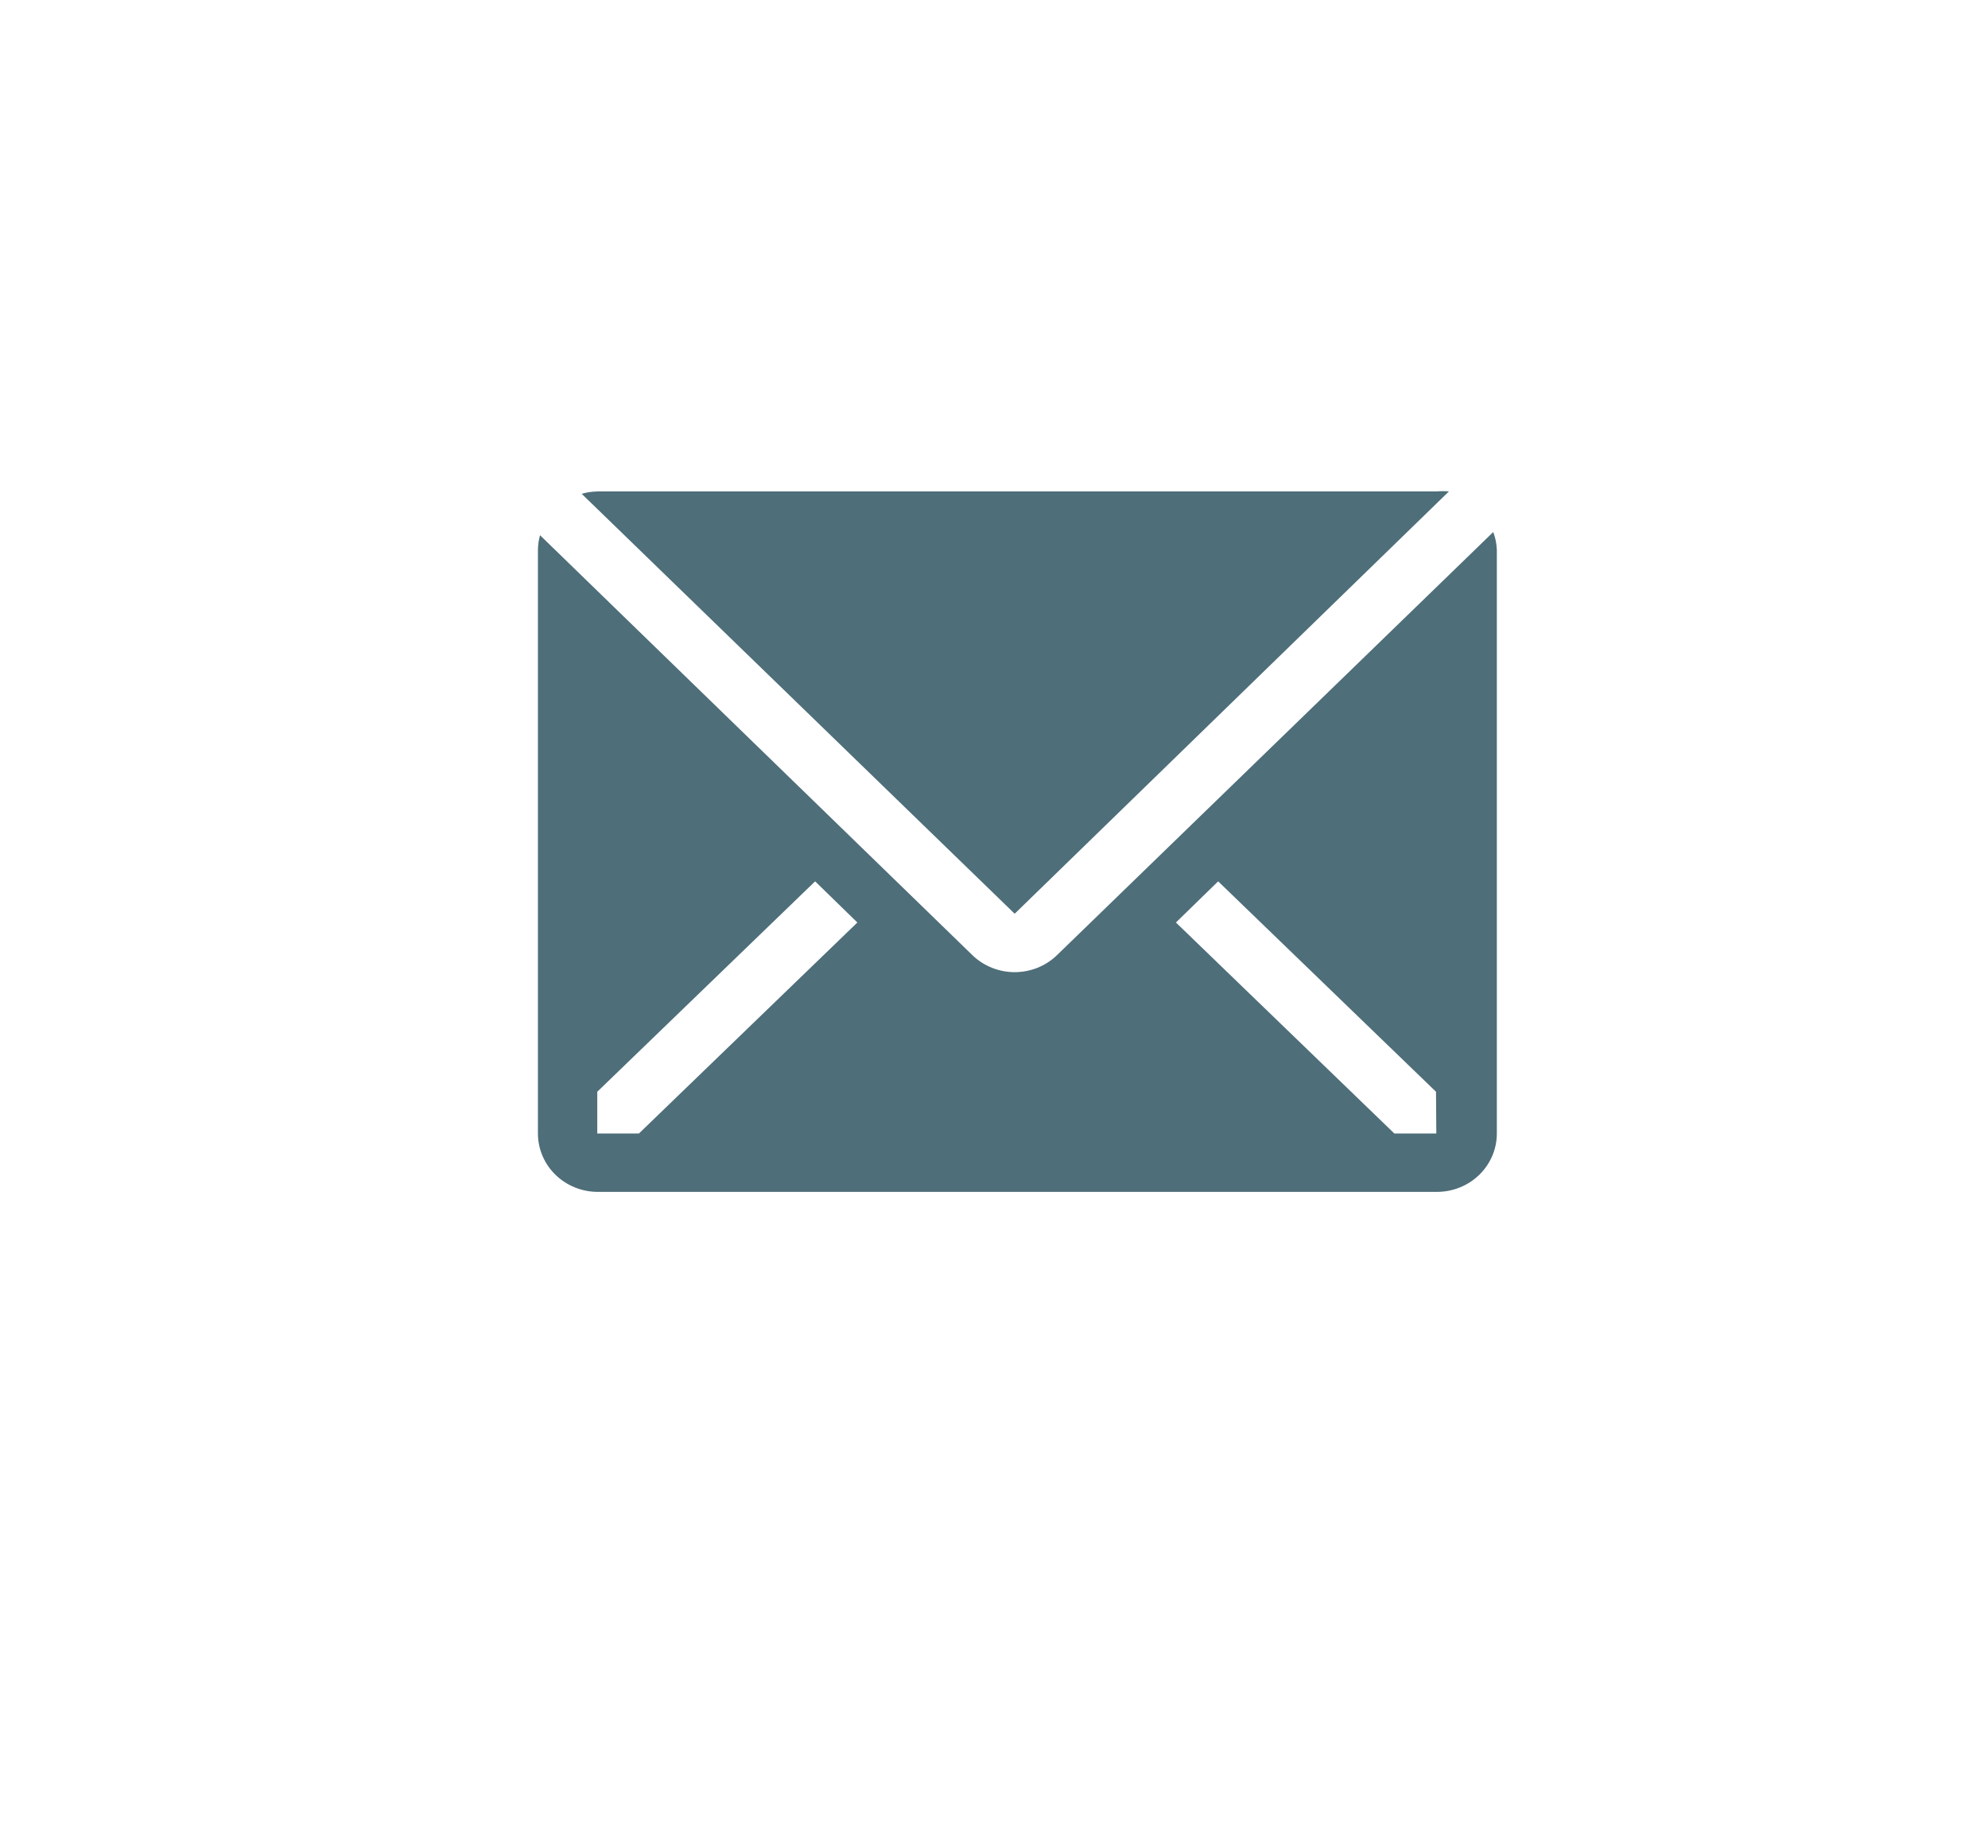 <svg width="85" height="79" viewBox="0 0 85 79" fill="none" xmlns="http://www.w3.org/2000/svg">
<g filter="url(#filter0_d)">
<ellipse cx="42.5" cy="36.5" rx="30.5" ry="27.5" fill="white"/>
</g>
<path d="M61.95 21.013C61.775 20.996 61.599 20.996 61.424 21.013H25.549C25.319 21.017 25.091 21.05 24.87 21.113L43.384 39.069L61.95 21.013Z" fill="#4E6E79"/>
<path d="M63.846 22.748L45.191 40.842C44.711 41.306 44.062 41.567 43.385 41.567C42.708 41.567 42.058 41.306 41.578 40.842L23.09 22.885C23.033 23.088 23.003 23.298 23 23.509V48.466C23 49.128 23.27 49.763 23.75 50.231C24.231 50.699 24.883 50.962 25.562 50.962H61.438C62.117 50.962 62.769 50.699 63.249 50.231C63.73 49.763 64 49.128 64 48.466V23.509C63.99 23.249 63.938 22.992 63.846 22.748V22.748ZM27.318 48.466H25.537V46.681L34.852 37.684L36.658 39.444L27.318 48.466ZM61.412 48.466H59.618L50.278 39.444L52.084 37.684L61.399 46.681L61.412 48.466Z" fill="#4E6E79"/>
<defs>
<filter id="filter0_d" x="0" y="0" width="85" height="79" filterUnits="userSpaceOnUse" color-interpolation-filters="sRGB">
<feFlood flood-opacity="0" result="BackgroundImageFix"/>
<feColorMatrix in="SourceAlpha" type="matrix" values="0 0 0 0 0 0 0 0 0 0 0 0 0 0 0 0 0 0 127 0" result="hardAlpha"/>
<feMorphology radius="2" operator="dilate" in="SourceAlpha" result="effect1_dropShadow"/>
<feOffset dy="3"/>
<feGaussianBlur stdDeviation="5"/>
<feComposite in2="hardAlpha" operator="out"/>
<feColorMatrix type="matrix" values="0 0 0 0 0 0 0 0 0 0 0 0 0 0 0 0 0 0 0.25 0"/>
<feBlend mode="normal" in2="BackgroundImageFix" result="effect1_dropShadow"/>
<feBlend mode="normal" in="SourceGraphic" in2="effect1_dropShadow" result="shape"/>
</filter>
</defs>
</svg>
